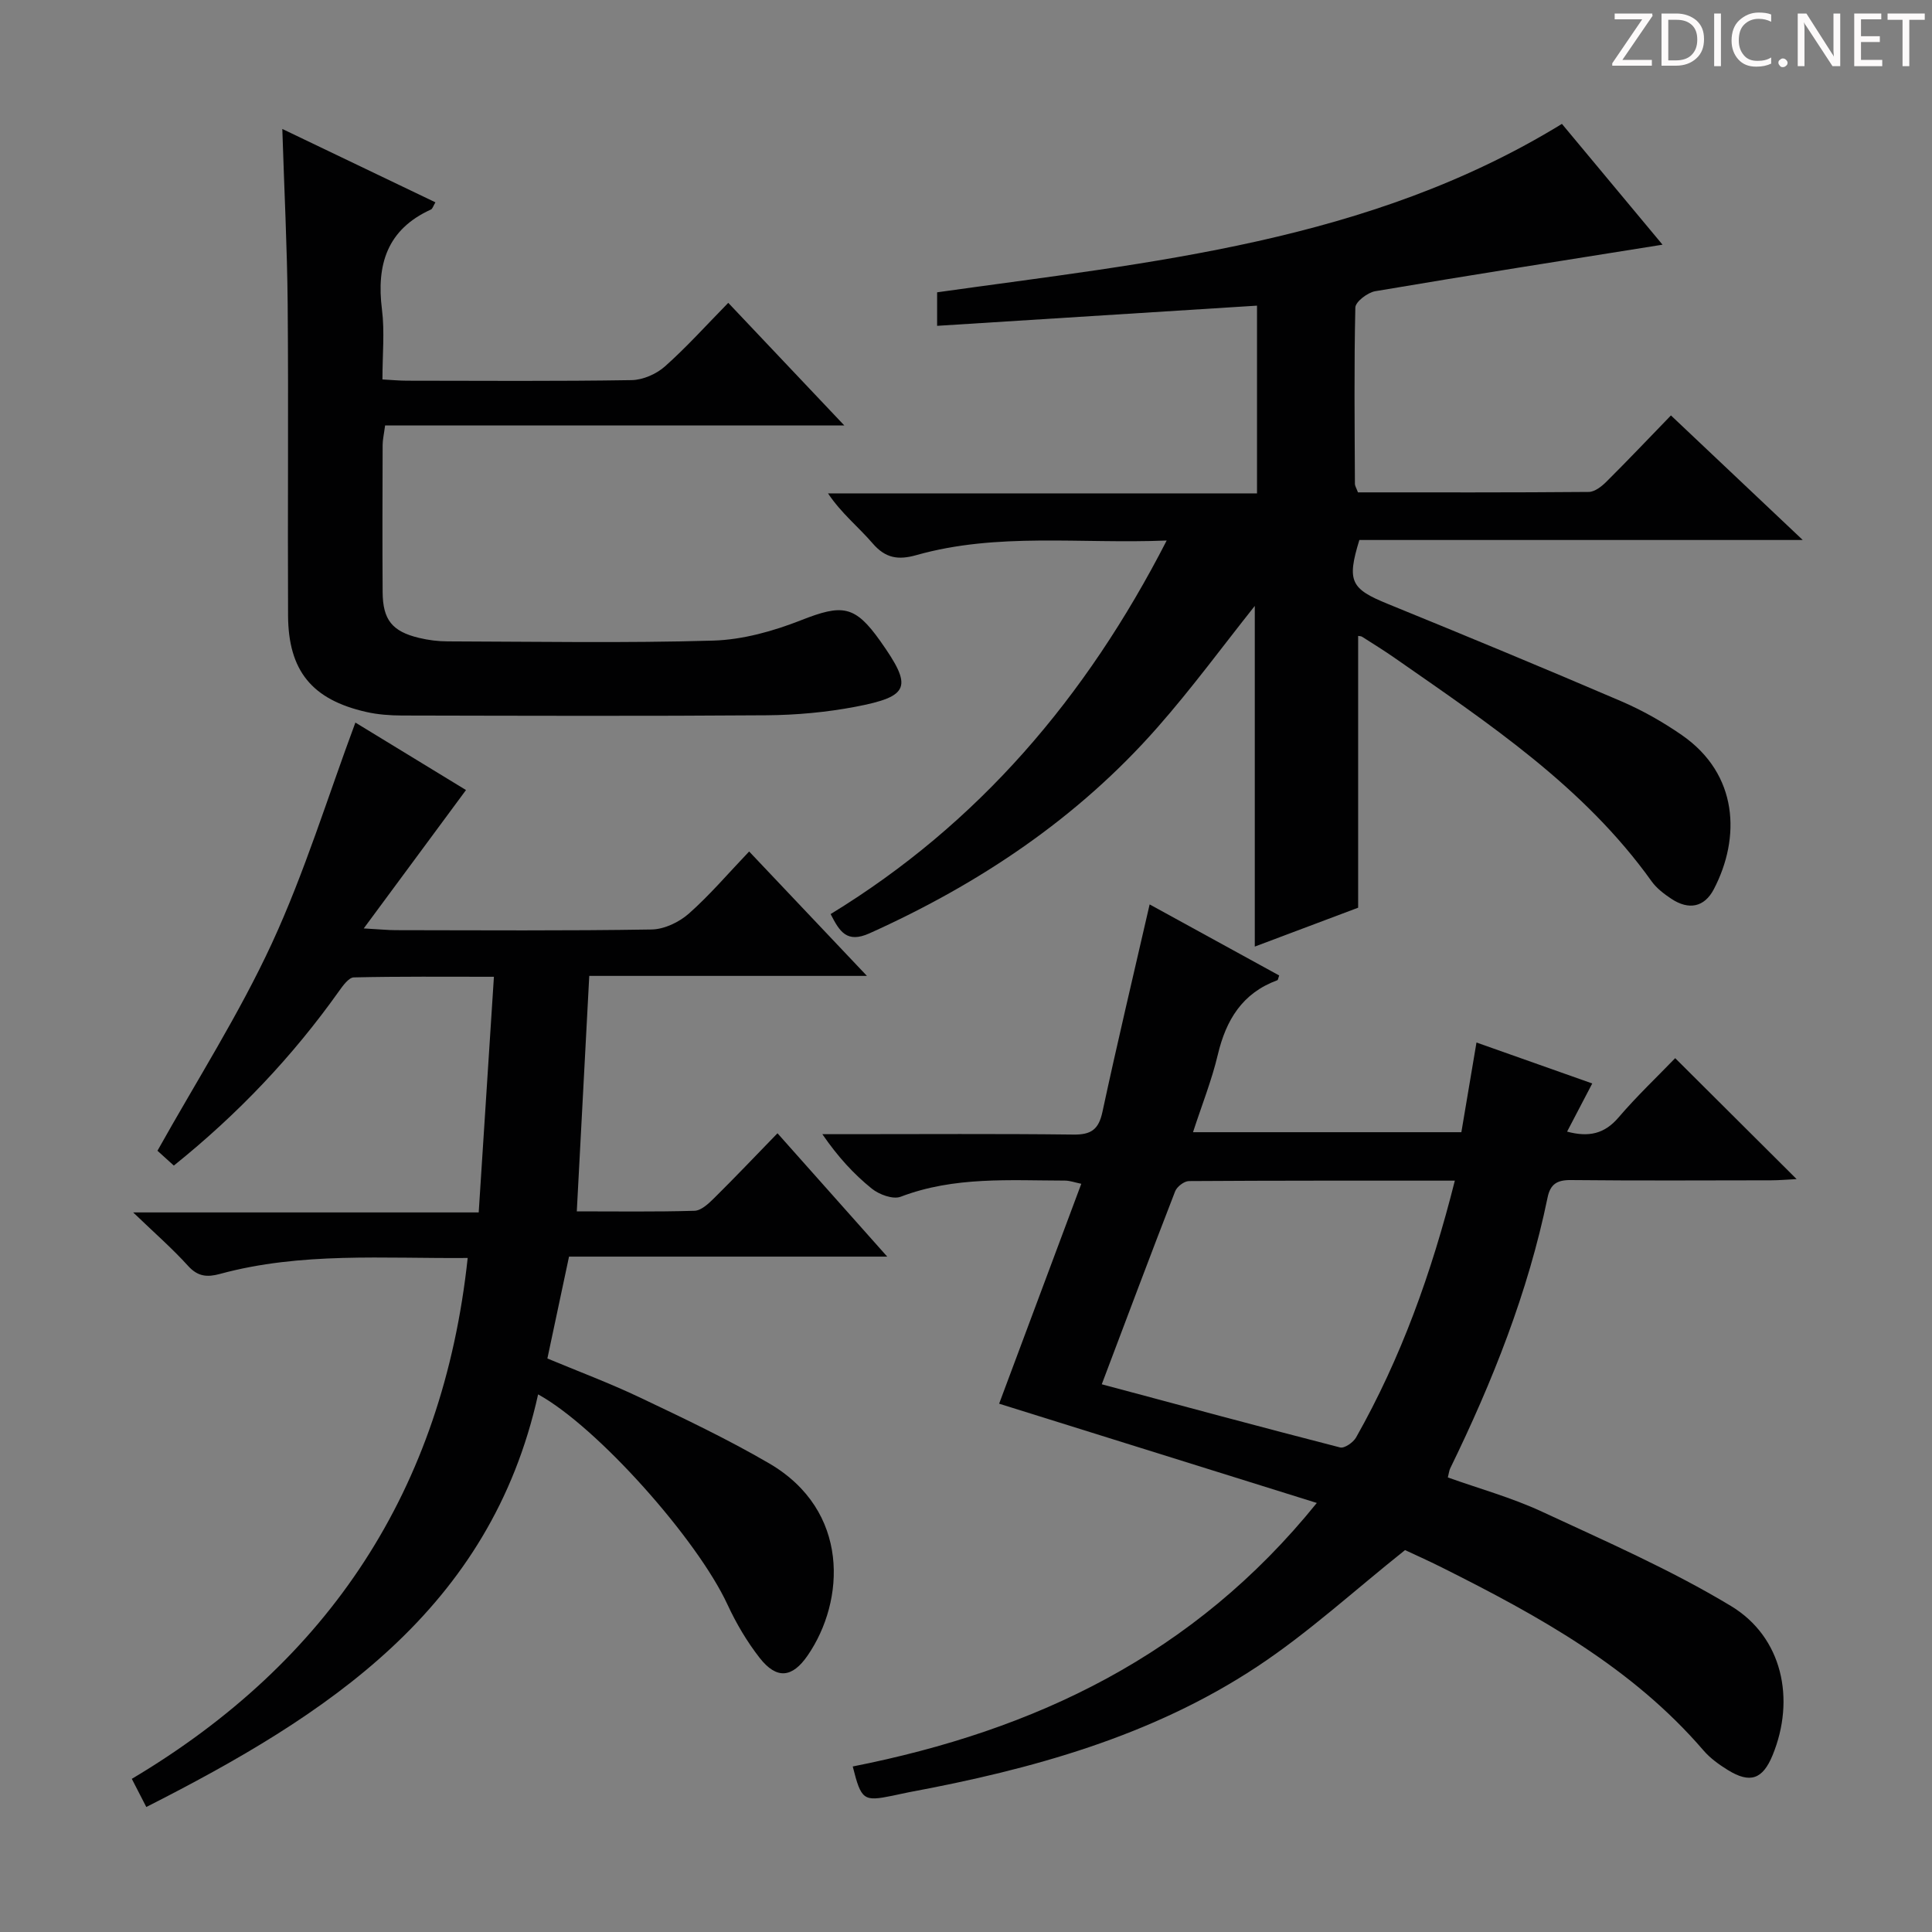 <svg enable-background="new 0 0 400 400" viewBox="0 0 400 400" xmlns="http://www.w3.org/2000/svg"><rect x="0" y="0" width="400" height="400" fill="#808080" stroke="none"/><g fill="#fcfafa"><path d="m342.2 3.2-6.3 9.2h6.1v1.2h-8.2v-.5l6.2-9.1h-5.7v-1.2h7.8v.4z"/><path d="m344 13.7v-10.9h3.1c1.6 0 3 .5 4.1 1.4 1.1 1 1.6 2.2 1.6 3.9s-.5 3-1.6 4-2.5 1.5-4.2 1.5h-3zm1.4-9.6v8.4h1.6c1.4 0 2.5-.4 3.2-1.1.8-.8 1.2-1.8 1.2-3.2s-.4-2.4-1.2-3.1-1.8-1-3.1-1z"/><path d="m356.3 2.8v10.9h-1.4v-10.9z"/><path d="m366.6 13.2c-.8.4-1.8.6-3 .6-1.6 0-2.8-.5-3.7-1.5s-1.4-2.3-1.4-3.9c0-1.7.5-3.2 1.6-4.2s2.4-1.6 4-1.6c1 0 1.9.1 2.6.4v1.5c-.8-.4-1.6-.6-2.6-.6-1.2 0-2.2.4-3 1.2s-1.1 1.9-1.1 3.3c0 1.3.4 2.3 1.1 3.1s1.6 1.1 2.8 1.1c1.1 0 2-.2 2.8-.7v1.3z"/><path d="m368.2 13c0-.3.1-.5.3-.6.2-.2.4-.3.6-.3.3 0 .5.1.7.3s.3.4.3.6-.1.5-.3.6c-.2.2-.4.3-.7.3s-.5-.1-.6-.3c-.2-.2-.3-.4-.3-.6z"/><path d="m381.1 13.7h-1.7l-5.5-8.4c-.2-.2-.3-.5-.4-.7 0 .2.1.8.1 1.5v7.6h-1.4v-10.9h1.8l5.3 8.3c.3.4.4.6.4.8 0-.3-.1-.8-.1-1.6v-7.5h1.4v10.9z"/><path d="m389.7 13.7h-5.8v-10.9h5.6v1.2h-4.2v3.5h3.9v1.2h-3.9v3.7h4.4z"/><path d="m398.4 4.1h-3.1v9.6h-1.4v-9.6h-3.1v-1.3h7.7v1.3z"/></g><path d="m281.19 131.66v56.27c-6.62 2.49-14.02 5.27-21.4 8.05 0-23.85 0-47.43 0-70.53-6.5 8.16-12.95 16.97-20.14 25.14-16.53 18.8-36.87 32.39-59.62 42.64-4.74 2.13-6.21-.39-8.06-3.98 30.55-18.66 52.89-44.8 69.58-77.34-17.89.73-35.05-1.72-51.82 3.02-3.73 1.05-6.38.68-9.05-2.42-2.9-3.38-6.46-6.19-9.25-10.36h88.82c0-13.5 0-26.4 0-38.87-22.11 1.39-43.94 2.77-66.23 4.18 0-2.71 0-4.77 0-6.94 44.27-6.24 89.28-10.29 129.36-34.87 6.6 7.92 13.56 16.29 20.83 25.01-20.28 3.24-39.9 6.31-59.48 9.63-1.58.27-4.09 2.18-4.12 3.38-.28 12.16-.14 24.32-.09 36.48 0 .46.31.92.63 1.79 15.87 0 31.83.05 47.79-.09 1.24-.01 2.68-1.15 3.66-2.13 4.36-4.33 8.59-8.8 13.35-13.71 9.12 8.62 17.86 16.88 27.29 25.79-31.21 0-61.58 0-91.8 0-2.64 8.6-1.76 10.12 5.93 13.25 16.14 6.58 32.24 13.25 48.25 20.12 4.4 1.89 8.66 4.3 12.6 7.03 11.72 8.12 12.17 21.26 6.61 31.9-1.95 3.74-5.18 4.38-8.79 1.99-1.51-1-3.05-2.17-4.09-3.62-14.06-19.67-33.83-32.74-53.21-46.26-2.18-1.52-4.45-2.92-6.69-4.35-.25-.18-.61-.15-.86-.2z" fill="#010102"/><path d="m176.55 365.73c37.77-7.47 70.62-23.03 96.08-54.56-22.28-6.96-43.8-13.69-65.77-20.55 5.62-15.05 11.24-30.09 17.01-45.53-1.26-.25-2.31-.65-3.37-.66-11.44-.02-22.93-.89-34.02 3.34-1.59.61-4.47-.45-5.99-1.68-3.74-3.02-7.03-6.6-10.23-11.27h4.98c15.66 0 31.32-.11 46.98.08 3.67.05 5.24-1.02 6.03-4.7 3.06-14.25 6.44-28.43 9.77-42.95 8.58 4.71 17.7 9.71 26.82 14.71-.19.51-.22.93-.39.99-7.24 2.66-10.61 8.21-12.32 15.43-1.25 5.28-3.29 10.37-5.13 16.03h55.56c1-5.92 2.03-12.03 3.13-18.57 8.23 2.91 15.97 5.65 23.97 8.48-1.83 3.5-3.49 6.67-5.21 9.97 4.52 1.21 7.76.45 10.64-2.92 3.78-4.42 8.02-8.43 11.74-12.29 8.47 8.44 16.57 16.51 25.14 25.04-1.88.09-3.57.25-5.27.25-13.83.02-27.66.09-41.48-.05-2.84-.03-4.24.84-4.81 3.61-4.05 19.65-11.4 38.12-20.16 56.08-.21.43-.26.95-.49 1.88 6.5 2.32 13.24 4.18 19.5 7.09 13.22 6.14 26.67 12.02 39.11 19.52 10.69 6.45 13.38 19.31 8.63 30.89-2.05 5-4.65 5.93-9.28 3.07-1.82-1.13-3.65-2.44-5.03-4.05-14.8-17.21-34.16-27.86-54.02-37.81-2.96-1.49-6-2.84-7.77-3.67-10.59 8.43-20.05 17.14-30.64 24.14-21.83 14.43-46.66 21.26-72.11 26-1.14.21-2.26.5-3.4.72-5.98 1.22-6.44.91-8.2-6.06zm124.66-121.29c-18.82 0-36.94-.03-55.06.09-.98.01-2.48 1.16-2.85 2.12-5.14 13.25-10.13 26.56-15.19 39.95 16.71 4.47 33 8.88 49.35 13.08.89.23 2.72-1.04 3.3-2.07 9.28-16.41 15.61-33.98 20.45-53.17z" fill="#010102"/><path d="m75.31 192.22c3.44.19 5.03.36 6.62.36 17.66.02 35.32.15 52.98-.14 2.62-.04 5.69-1.51 7.7-3.28 4.34-3.84 8.14-8.31 12.49-12.87 8.2 8.66 15.91 16.81 24.39 25.76-19.76 0-38.59 0-57.49 0-.87 16.49-1.71 32.34-2.58 48.75 8.13 0 16.25.12 24.37-.12 1.37-.04 2.89-1.46 4.01-2.57 4.36-4.31 8.59-8.76 13.17-13.48 7.63 8.58 14.77 16.6 22.72 25.54-22.63 0-44.27 0-65.88 0-1.55 7.29-2.95 13.88-4.48 21.09 6.22 2.6 12.86 5.08 19.23 8.11 9 4.28 18.04 8.57 26.64 13.58 16.85 9.8 15.79 28.51 8.01 39.81-3.2 4.65-6.42 4.97-9.93.49-2.63-3.37-4.86-7.15-6.66-11.04-6.25-13.51-26.94-36.78-39.21-43.52-9.89 44.66-43.76 66.47-81.12 85.43-.94-1.82-1.76-3.42-3-5.83 40.87-24.31 64.4-59.93 69.54-107.84-17.33.15-34.48-1.27-51.28 3.3-2.63.72-4.59.58-6.61-1.66-3.21-3.55-6.84-6.72-11.37-11.07h71.54c1.05-16.34 2.08-32.15 3.15-48.79-10.19 0-19.6-.09-29.01.13-1.06.03-2.27 1.73-3.09 2.88-9.61 13.52-20.9 25.42-34.17 36.08-1.32-1.2-2.62-2.38-3.39-3.07 8.1-14.49 16.9-28.25 23.69-42.94 6.77-14.65 11.53-30.23 17.29-45.71 7.47 4.55 15.65 9.55 22.9 13.97-6.87 9.31-13.6 18.41-21.17 28.65z" fill="#010102"/><path d="m58.45 26.7c10.66 5.11 21.09 10.11 31.7 15.19-.46.76-.6 1.34-.93 1.49-9.08 4.12-11.31 11.41-10.14 20.7.58 4.58.1 9.28.1 14.48 1.91.1 3.5.26 5.1.26 15.5.02 31 .13 46.5-.12 2.34-.04 5.11-1.26 6.88-2.83 4.47-3.97 8.49-8.45 13.12-13.17 7.9 8.35 15.53 16.41 24.03 25.39-32.26 0-63.54 0-95.08 0-.24 1.83-.5 2.92-.51 4.01-.03 10.17-.07 20.33 0 30.5.04 5.72 1.97 8.14 7.54 9.47 1.92.46 3.93.72 5.9.72 18.33.05 36.67.38 54.99-.16 6.13-.18 12.47-1.96 18.23-4.23 8.52-3.35 11.11-3.1 16.37 4.32 6.75 9.53 6.17 11.45-5.2 13.62-6 1.14-12.2 1.7-18.32 1.75-25.16.19-50.33.1-75.5.05-2.47-.01-5.01-.19-7.41-.74-11.22-2.54-16.13-8.52-16.18-19.98-.1-21.5.1-43-.08-64.5-.11-11.78-.71-23.56-1.11-36.22z" fill="#010102"/></svg>